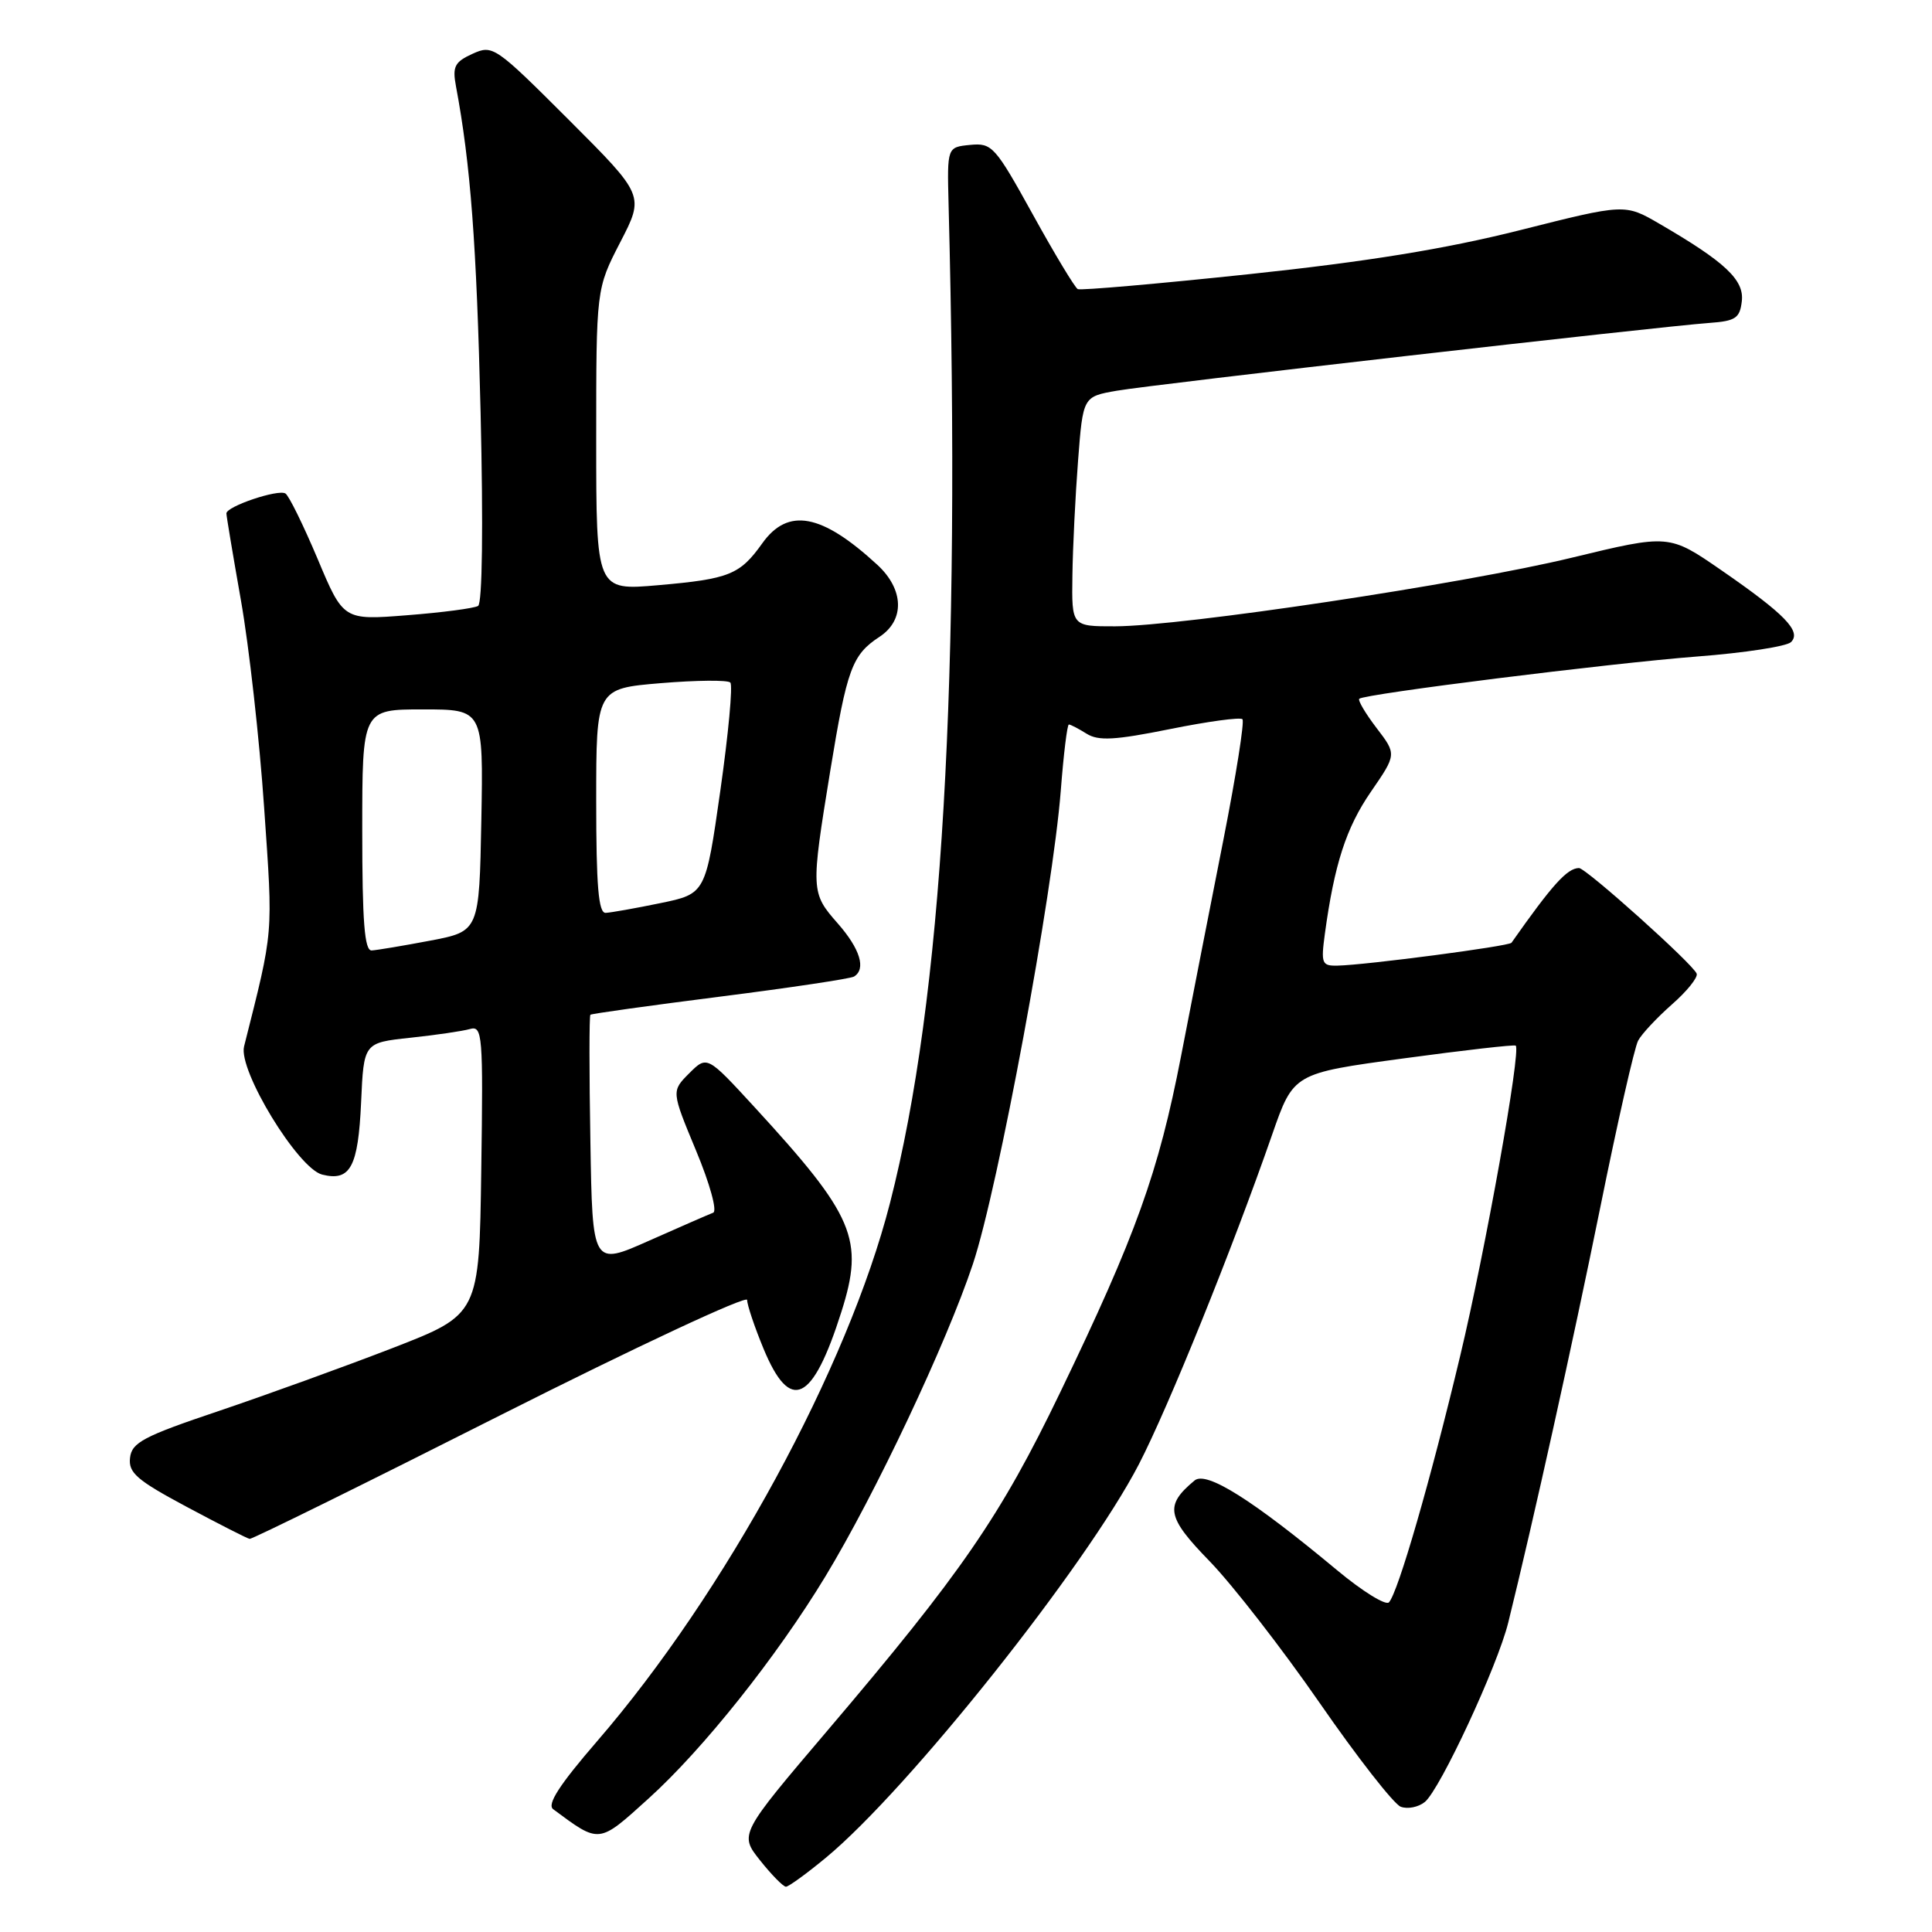 <?xml version="1.0" encoding="UTF-8" standalone="no"?>
<!DOCTYPE svg PUBLIC "-//W3C//DTD SVG 1.1//EN" "http://www.w3.org/Graphics/SVG/1.1/DTD/svg11.dtd" >
<svg xmlns="http://www.w3.org/2000/svg" xmlns:xlink="http://www.w3.org/1999/xlink" version="1.1" viewBox="0 0 256 256">
 <g >
 <path fill="currentColor"
d=" M 109.44 246.15 C 120.36 237.12 143.94 207.48 150.91 194.02 C 154.82 186.46 163.29 165.51 168.56 150.36 C 171.39 142.22 171.39 142.22 185.94 140.25 C 193.95 139.16 200.65 138.40 200.84 138.55 C 201.57 139.17 196.84 165.60 193.49 179.63 C 189.56 196.12 185.24 211.06 184.04 212.32 C 183.62 212.77 180.52 210.85 177.17 208.06 C 165.95 198.72 159.85 194.88 158.29 196.17 C 154.29 199.49 154.57 201.01 160.28 206.87 C 163.29 209.97 169.85 218.41 174.85 225.63 C 179.85 232.86 184.69 239.05 185.60 239.40 C 186.51 239.75 187.95 239.46 188.80 238.77 C 190.82 237.11 198.43 220.76 199.85 215.00 C 203.16 201.61 208.37 178.10 212.04 160.01 C 214.32 148.73 216.58 138.78 217.06 137.89 C 217.53 137.00 219.55 134.85 221.53 133.10 C 223.52 131.36 225.00 129.52 224.82 129.02 C 224.39 127.79 210.13 115.00 209.22 115.02 C 207.65 115.05 205.68 117.24 200.28 124.92 C 199.96 125.38 180.99 127.87 177.24 127.95 C 175.15 128.00 175.02 127.68 175.55 123.75 C 176.81 114.51 178.37 109.69 181.64 104.93 C 185.07 99.95 185.07 99.95 182.39 96.45 C 180.92 94.52 179.90 92.79 180.11 92.59 C 180.81 91.95 213.25 87.89 224.89 86.99 C 231.16 86.51 236.75 85.65 237.32 85.08 C 238.74 83.66 236.49 81.36 228.06 75.54 C 221.16 70.78 221.16 70.78 208.26 73.90 C 193.89 77.38 156.64 82.97 147.75 82.99 C 142.00 83.00 142.00 83.00 142.10 76.25 C 142.15 72.54 142.49 65.69 142.85 61.02 C 143.50 52.55 143.50 52.55 148.00 51.77 C 152.81 50.93 219.81 43.27 226.50 42.79 C 229.97 42.54 230.54 42.16 230.80 39.91 C 231.13 37.09 228.60 34.72 219.90 29.66 C 215.31 26.99 215.31 26.99 201.40 30.50 C 191.51 32.99 181.15 34.67 165.50 36.33 C 153.40 37.61 143.19 38.50 142.81 38.31 C 142.43 38.11 139.75 33.67 136.86 28.43 C 131.85 19.37 131.45 18.92 128.55 19.20 C 125.50 19.50 125.50 19.50 125.69 27.00 C 127.33 90.53 124.88 132.29 117.93 159.40 C 112.34 181.21 96.08 211.10 79.12 230.72 C 74.11 236.52 72.45 239.10 73.30 239.73 C 79.49 244.32 79.27 244.35 85.92 238.33 C 93.18 231.77 102.91 219.54 109.36 208.90 C 115.98 197.98 125.42 177.98 128.92 167.47 C 132.26 157.44 139.51 118.35 140.56 104.75 C 140.93 99.94 141.41 96.00 141.63 96.00 C 141.85 96.00 142.91 96.55 143.98 97.22 C 145.55 98.20 147.72 98.08 155.02 96.61 C 160.02 95.60 164.34 95.01 164.63 95.30 C 164.92 95.58 163.79 102.72 162.13 111.16 C 160.46 119.60 157.93 132.54 156.50 139.92 C 153.50 155.39 150.53 163.65 140.48 184.50 C 132.57 200.92 127.42 208.40 109.64 229.31 C 97.96 243.05 97.96 243.05 100.73 246.53 C 102.25 248.44 103.79 250.00 104.14 250.00 C 104.49 250.00 106.88 248.27 109.44 246.15 Z  M 66.33 187.51 C 84.30 178.45 99.00 171.58 99.00 172.25 C 99.00 172.91 99.98 175.83 101.18 178.73 C 104.72 187.27 107.67 185.87 111.49 173.82 C 114.54 164.20 113.24 161.14 99.96 146.68 C 93.69 139.86 93.69 139.86 91.32 142.22 C 88.96 144.59 88.96 144.59 92.23 152.46 C 94.07 156.87 95.06 160.49 94.50 160.69 C 93.95 160.90 90.12 162.57 86.00 164.40 C 78.50 167.74 78.50 167.74 78.23 151.23 C 78.07 142.15 78.07 134.60 78.23 134.46 C 78.38 134.32 86.11 133.24 95.41 132.06 C 104.71 130.88 112.70 129.68 113.16 129.40 C 114.79 128.40 113.97 125.73 111.00 122.35 C 107.44 118.30 107.43 118.00 110.01 102.16 C 112.23 88.60 112.90 86.77 116.54 84.38 C 119.91 82.17 119.79 78.10 116.25 74.84 C 108.87 68.04 104.41 67.21 101.00 72.00 C 98.04 76.15 96.64 76.72 87.23 77.54 C 79.00 78.26 79.00 78.26 79.00 58.27 C 79.00 38.28 79.00 38.28 82.19 32.09 C 85.39 25.90 85.39 25.90 75.38 15.89 C 65.60 6.12 65.30 5.91 62.61 7.13 C 60.24 8.21 59.93 8.82 60.42 11.44 C 62.35 21.73 63.15 32.33 63.68 54.60 C 64.04 69.76 63.91 79.94 63.35 80.29 C 62.83 80.60 58.61 81.16 53.96 81.52 C 45.50 82.19 45.50 82.19 42.08 74.04 C 40.19 69.57 38.28 65.67 37.82 65.39 C 36.85 64.79 30.00 67.10 30.00 68.03 C 30.00 68.37 30.87 73.57 31.93 79.58 C 32.99 85.58 34.38 97.94 35.00 107.03 C 36.19 124.22 36.29 122.97 32.34 138.66 C 31.55 141.82 39.48 154.83 42.69 155.64 C 46.42 156.57 47.46 154.65 47.85 146.04 C 48.20 138.17 48.20 138.17 54.35 137.51 C 57.73 137.15 61.30 136.63 62.27 136.35 C 63.93 135.88 64.03 137.08 63.77 155.01 C 63.50 174.17 63.50 174.17 52.00 178.63 C 45.67 181.08 35.33 184.82 29.00 186.96 C 19.01 190.32 17.46 191.14 17.23 193.17 C 17.00 195.15 18.13 196.13 24.73 199.66 C 29.00 201.94 32.76 203.86 33.08 203.91 C 33.41 203.96 48.37 196.58 66.33 187.51 Z  M 48.00 110.00 C 48.00 94.00 48.00 94.00 56.03 94.00 C 64.05 94.00 64.05 94.00 63.78 108.70 C 63.50 123.40 63.50 123.40 57.00 124.64 C 53.42 125.32 49.94 125.90 49.25 125.94 C 48.30 125.99 48.00 122.17 48.00 110.00 Z  M 79.00 106.12 C 79.00 91.24 79.00 91.24 87.57 90.52 C 92.29 90.13 96.43 90.09 96.77 90.44 C 97.12 90.78 96.52 97.22 95.45 104.75 C 93.50 118.43 93.50 118.43 87.50 119.67 C 84.20 120.35 80.94 120.93 80.25 120.96 C 79.30 120.99 79.00 117.38 79.00 106.12 Z "/>
</g>
</svg>